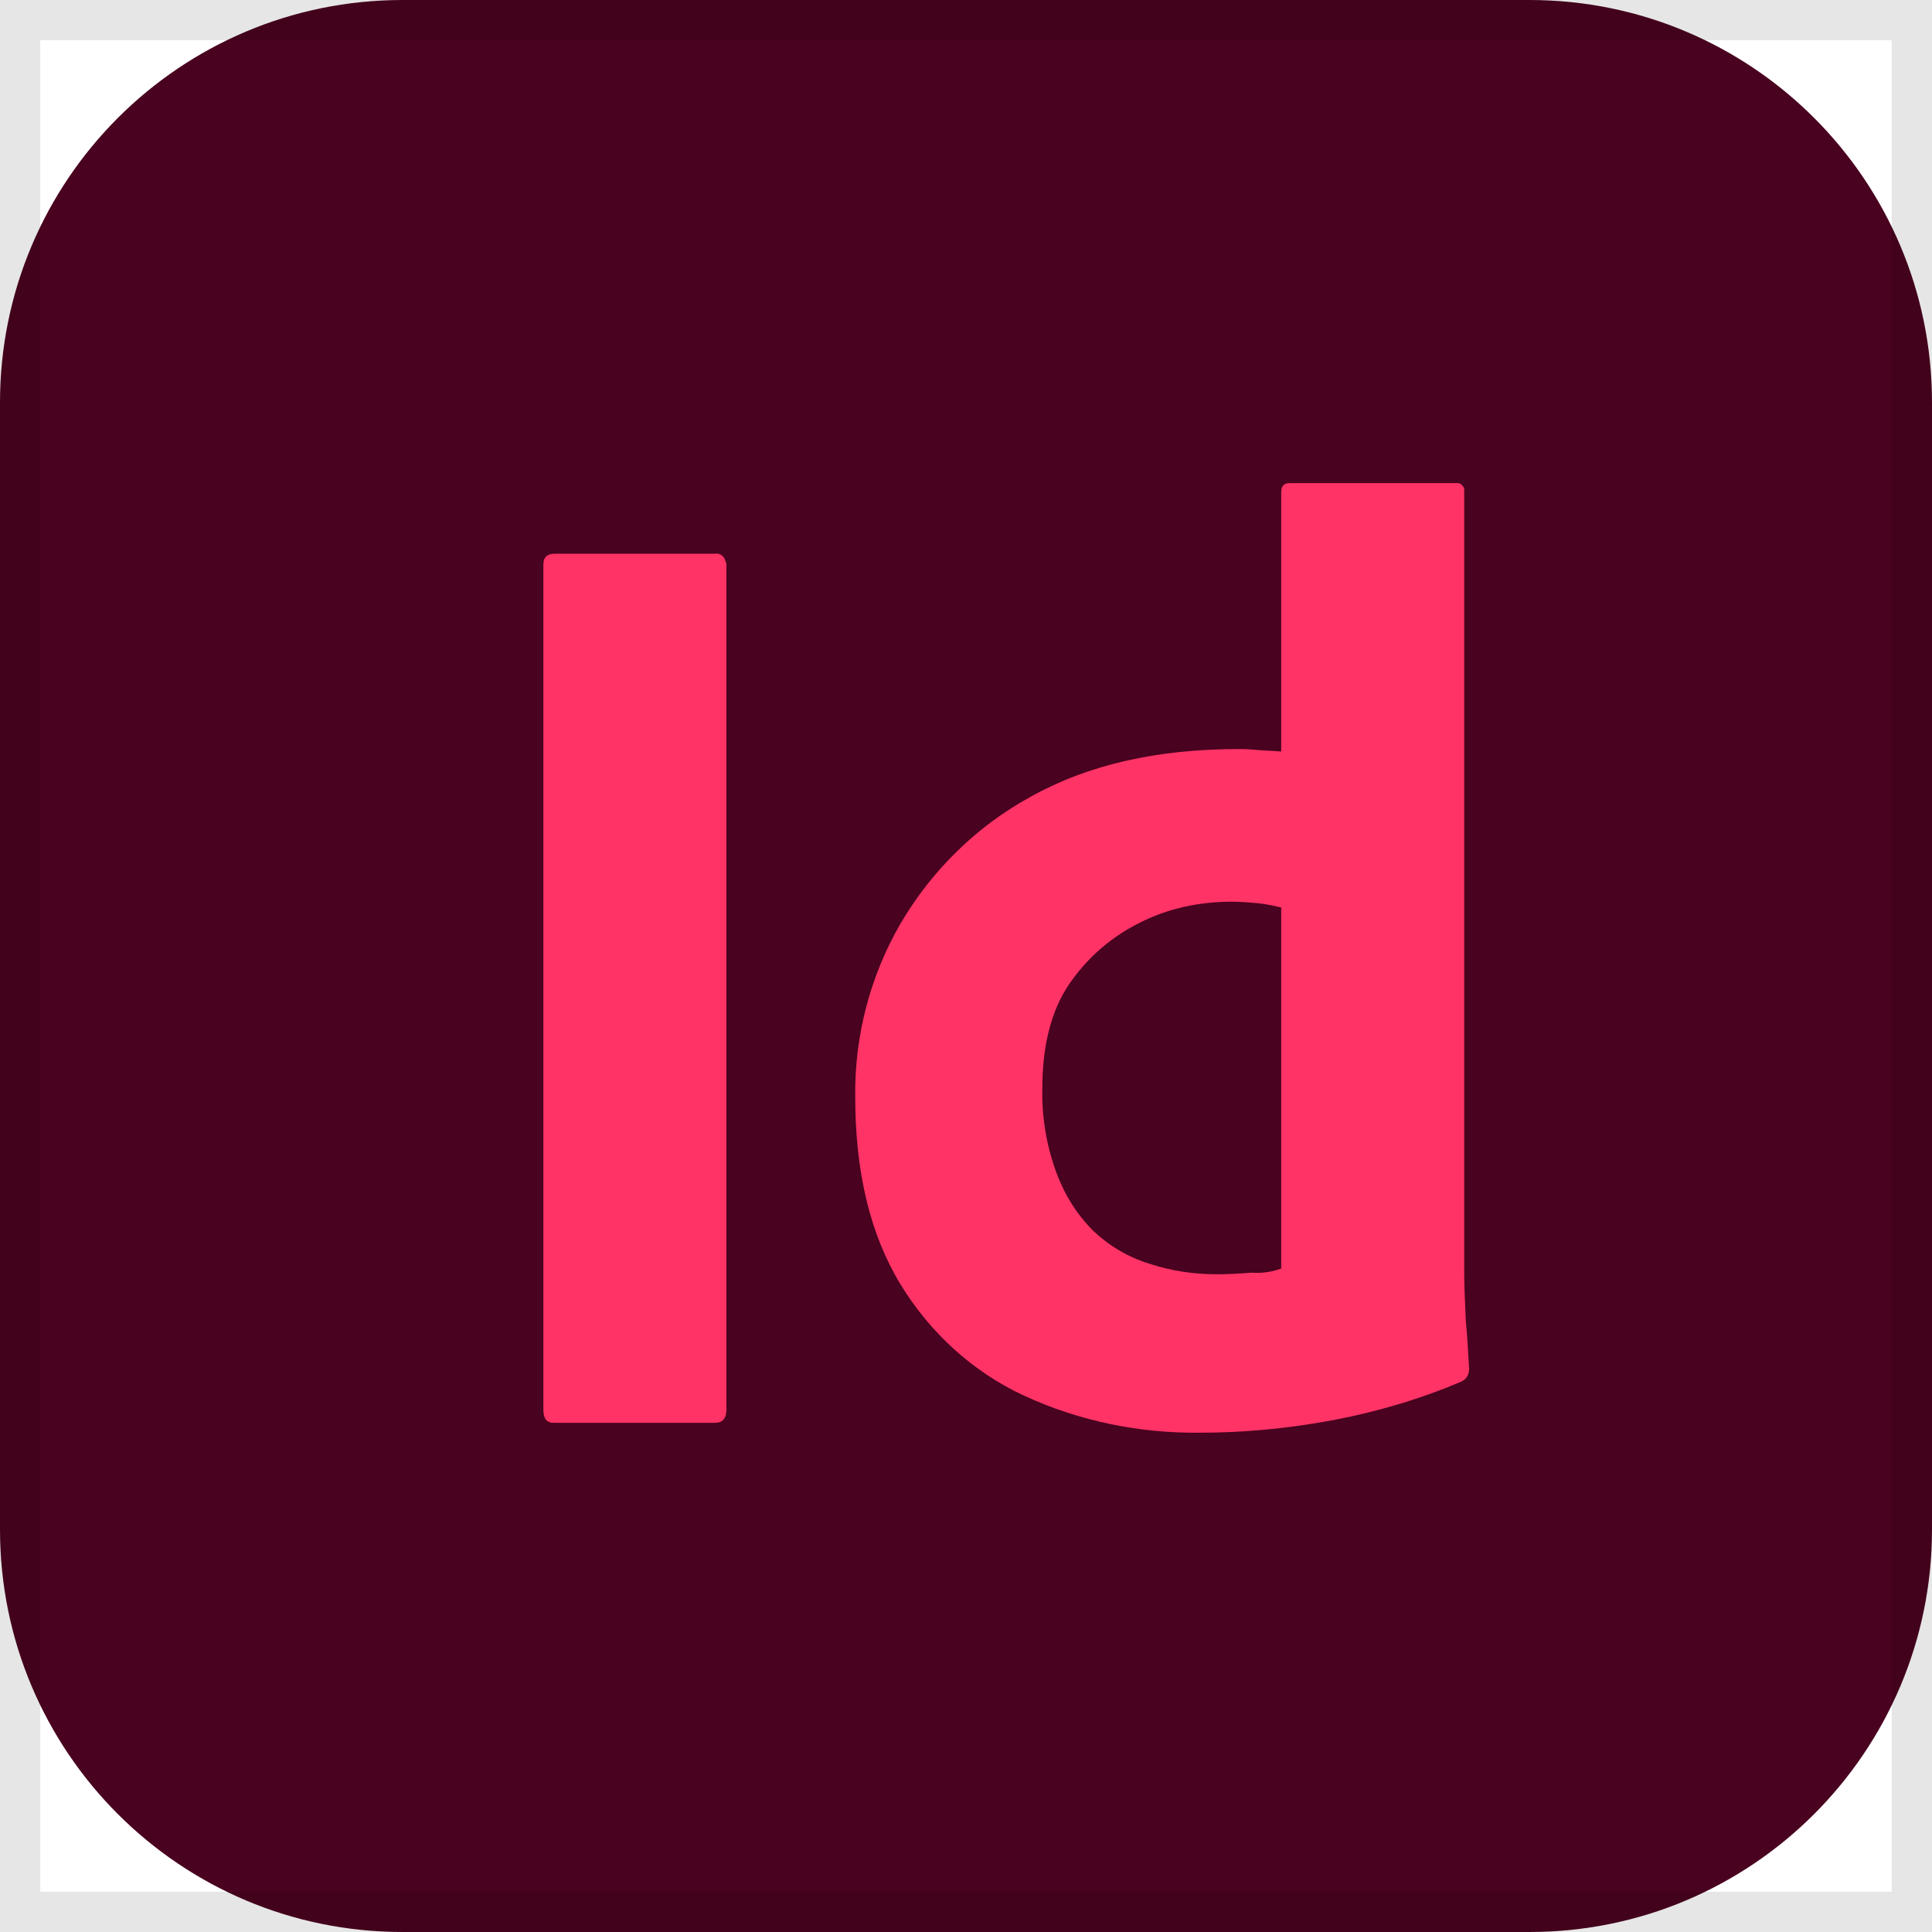 <svg width="48" height="48" viewBox="0 0 48 48" fill="none" xmlns="http://www.w3.org/2000/svg">
<g clip-path="url(#clip0_205_82)">
<path d="M48 10C48 4.477 43.523 0 38 0H10C4.477 0 0 4.477 0 10V38C0 43.523 4.477 48 10 48H38C43.523 48 48 43.523 48 38V10Z" fill="#49021F"/>
<path fill-rule="evenodd" clip-rule="evenodd" d="M25.448 34.677C26.815 35.309 28.323 35.615 29.832 35.595C30.893 35.595 31.953 35.493 32.972 35.309C34.114 35.105 35.236 34.779 36.296 34.33C36.439 34.269 36.5 34.147 36.5 34.004C36.497 33.951 36.494 33.896 36.49 33.84C36.473 33.531 36.453 33.184 36.418 32.822C36.416 32.78 36.415 32.74 36.413 32.699C36.394 32.299 36.378 31.931 36.378 31.598V12.146C36.357 12.064 36.276 11.983 36.174 12.003H32.035C31.892 12.003 31.831 12.085 31.831 12.227V18.671C31.717 18.661 31.613 18.656 31.515 18.651C31.401 18.646 31.297 18.641 31.198 18.63C31.015 18.61 30.872 18.61 30.77 18.61C28.752 18.61 27.039 18.997 25.611 19.792C24.266 20.526 23.144 21.627 22.369 22.953C21.615 24.258 21.228 25.746 21.248 27.255C21.248 29.111 21.615 30.66 22.369 31.904C23.104 33.107 24.164 34.086 25.448 34.677ZM31.831 22.545V31.517C31.606 31.598 31.362 31.639 31.096 31.619C30.831 31.639 30.546 31.659 30.24 31.659C29.669 31.659 29.098 31.578 28.548 31.394C28.018 31.231 27.549 30.946 27.161 30.579C26.753 30.171 26.448 29.681 26.244 29.131C25.999 28.458 25.877 27.744 25.897 27.031C25.897 25.971 26.121 25.094 26.57 24.441C27.018 23.789 27.61 23.279 28.303 22.932C29.017 22.565 29.812 22.402 30.607 22.402C30.831 22.402 31.056 22.423 31.28 22.443C31.463 22.463 31.647 22.504 31.831 22.545Z" fill="#FF3366"/>
<path d="M18.047 35.024V14.022C18.047 14.001 18.047 13.981 18.027 13.961C18.006 13.818 17.884 13.736 17.762 13.757H13.786C13.602 13.757 13.5 13.838 13.5 14.022V35.024C13.5 35.248 13.582 35.35 13.765 35.35H17.762C17.945 35.35 18.047 35.248 18.047 35.024Z" fill="#FF3366"/>
</g>
<rect x="0.5" y="0.5" width="47" height="47" stroke="black" stroke-opacity="0.1"/>
<defs>
<clipPath id="clip0_205_82">
<rect width="48" height="48" fill="white"/>
</clipPath>
</defs>
</svg>
